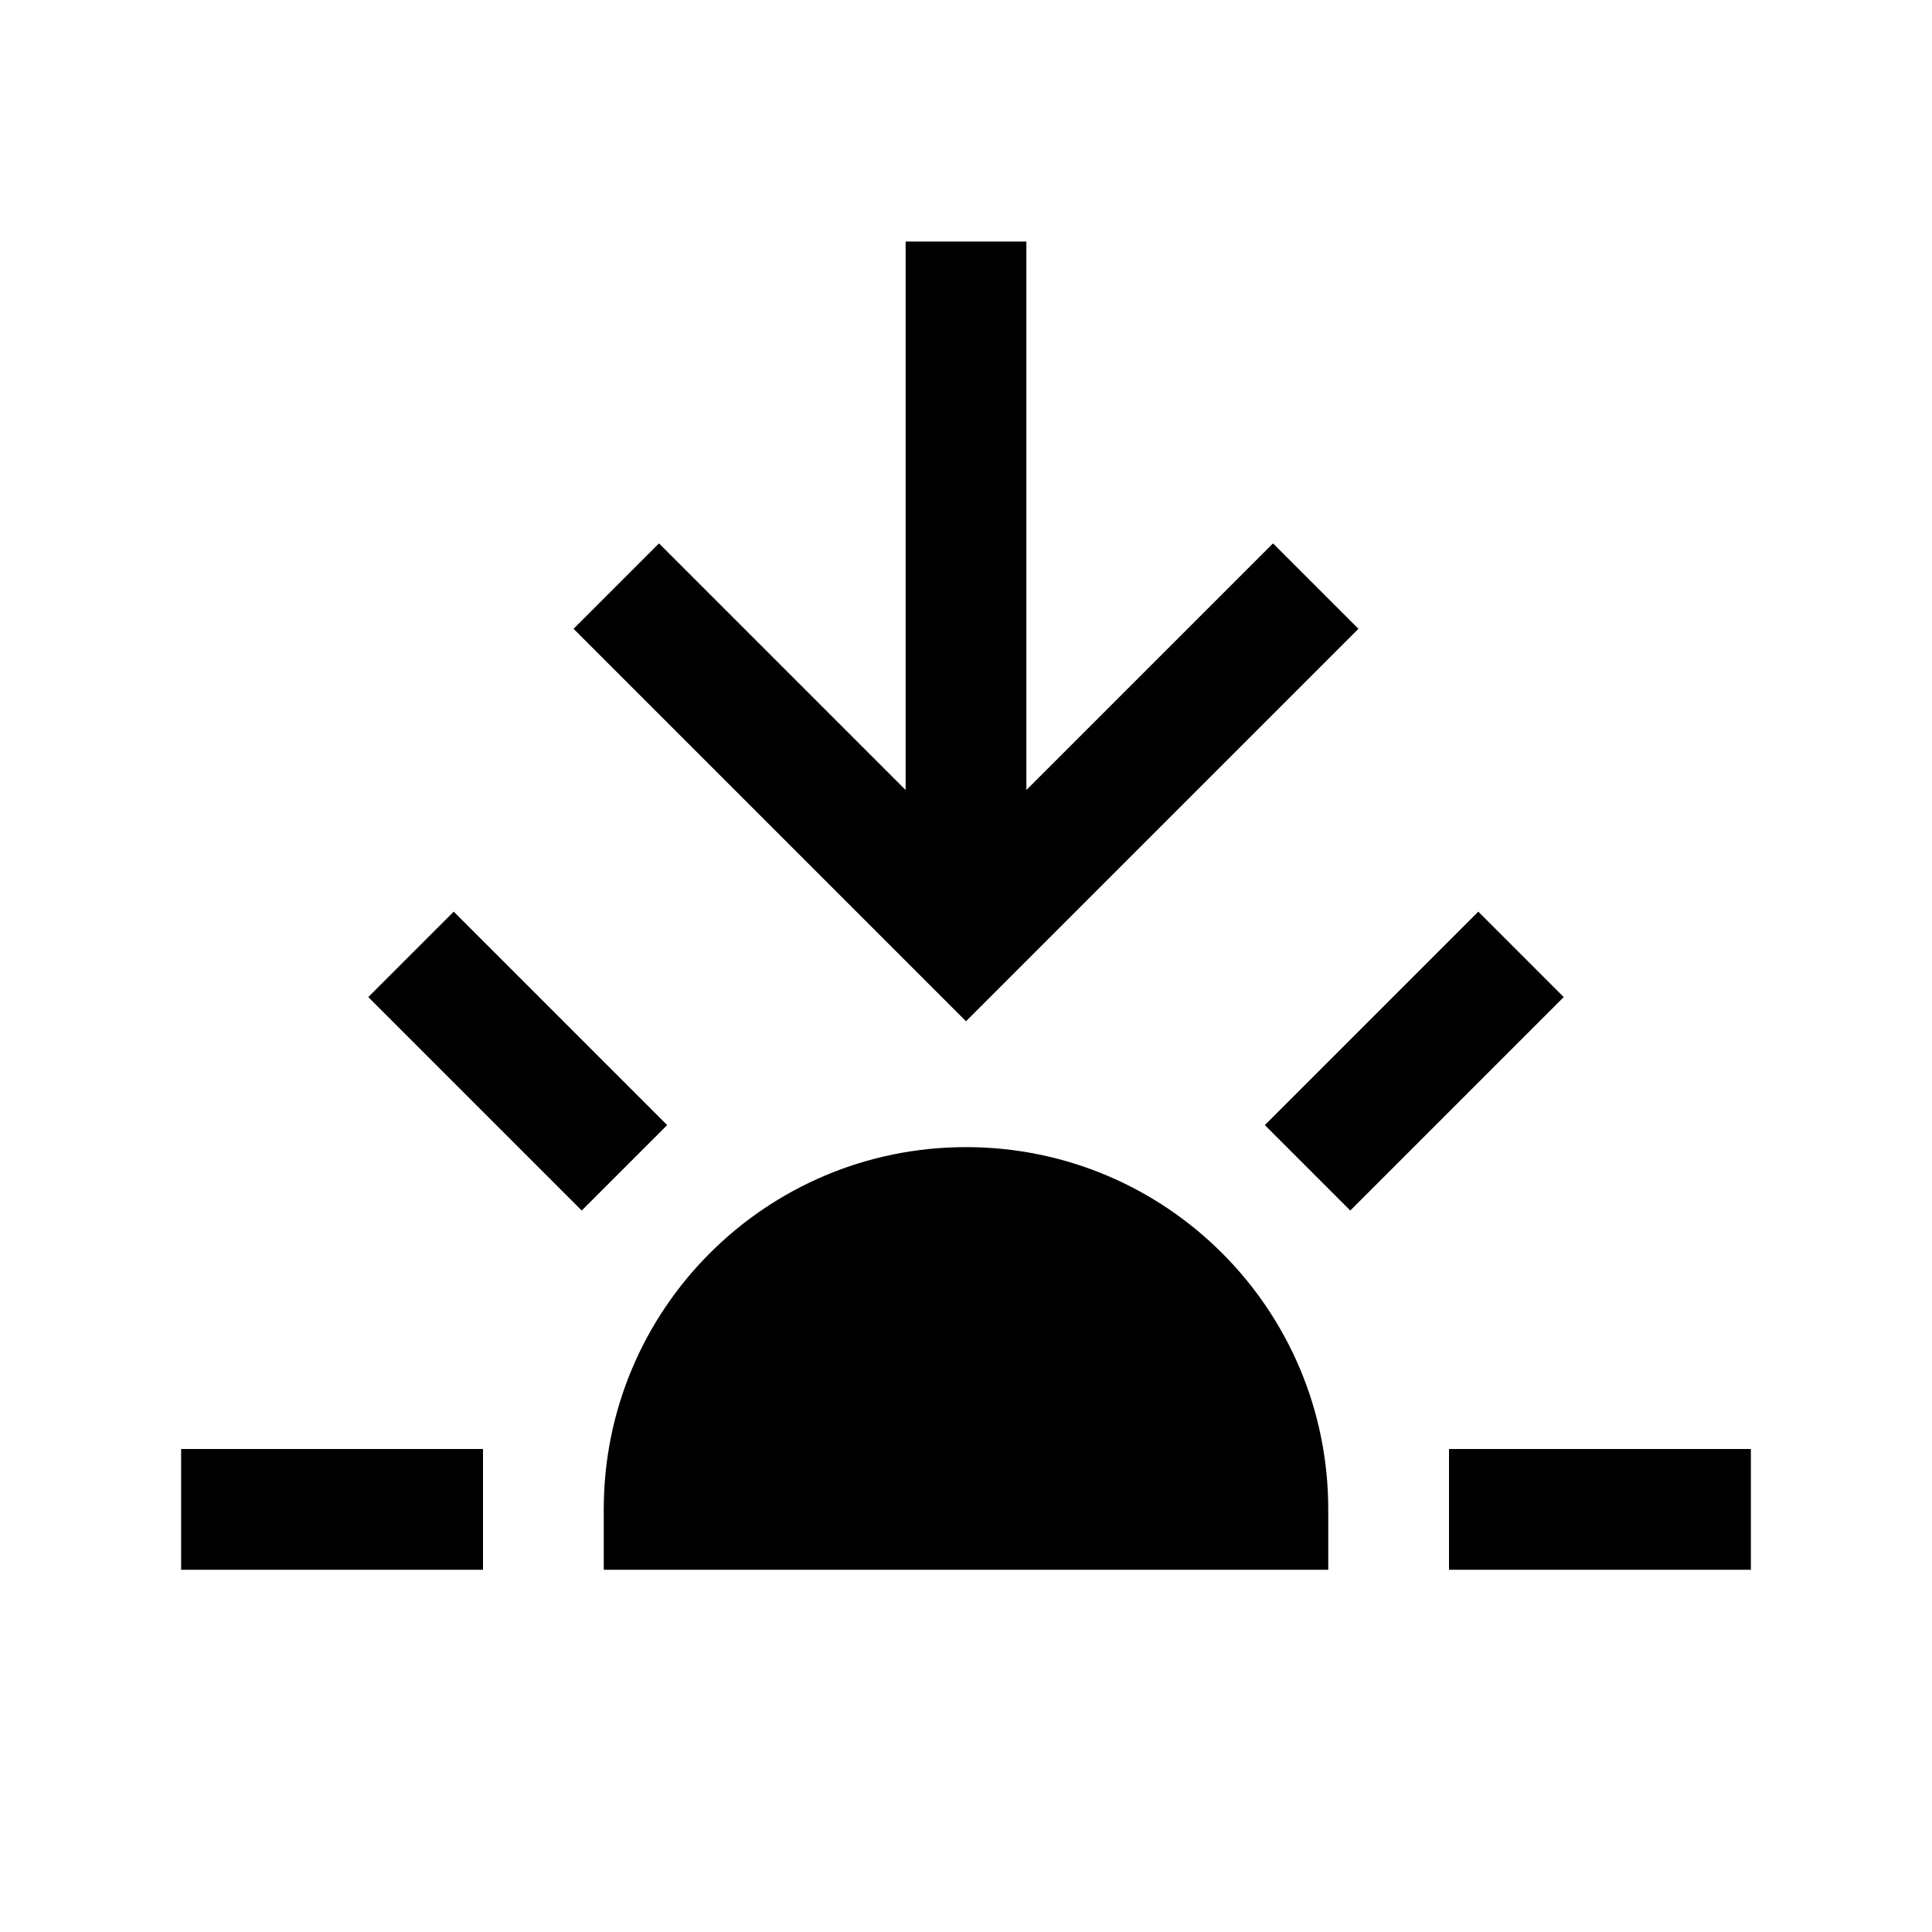 <svg xmlns="http://www.w3.org/2000/svg" viewBox="0 0 64 64">
    <defs fill="#55534E"/>
    <path d="m22.1,37.27l-2.83,2.83-7.07-7.07,2.83-2.83,7.07,7.07Zm-16.1,14.73h10v-4H6v4Zm26-14c-6.63,0-12,5.37-12,12v2h24v-2c0-6.63-5.37-12-12-12Zm16,10v4h10v-4h-10Zm.97-17.8l-7.07,7.07,2.83,2.83,7.07-7.07-2.83-2.83Zm-3.97-9.37l-2.83-2.83-8.17,8.17V8h-4v18.17l-8.17-8.17-2.83,2.83,13,13,13-13Z"
          fill="text-gray-700"/>
</svg>